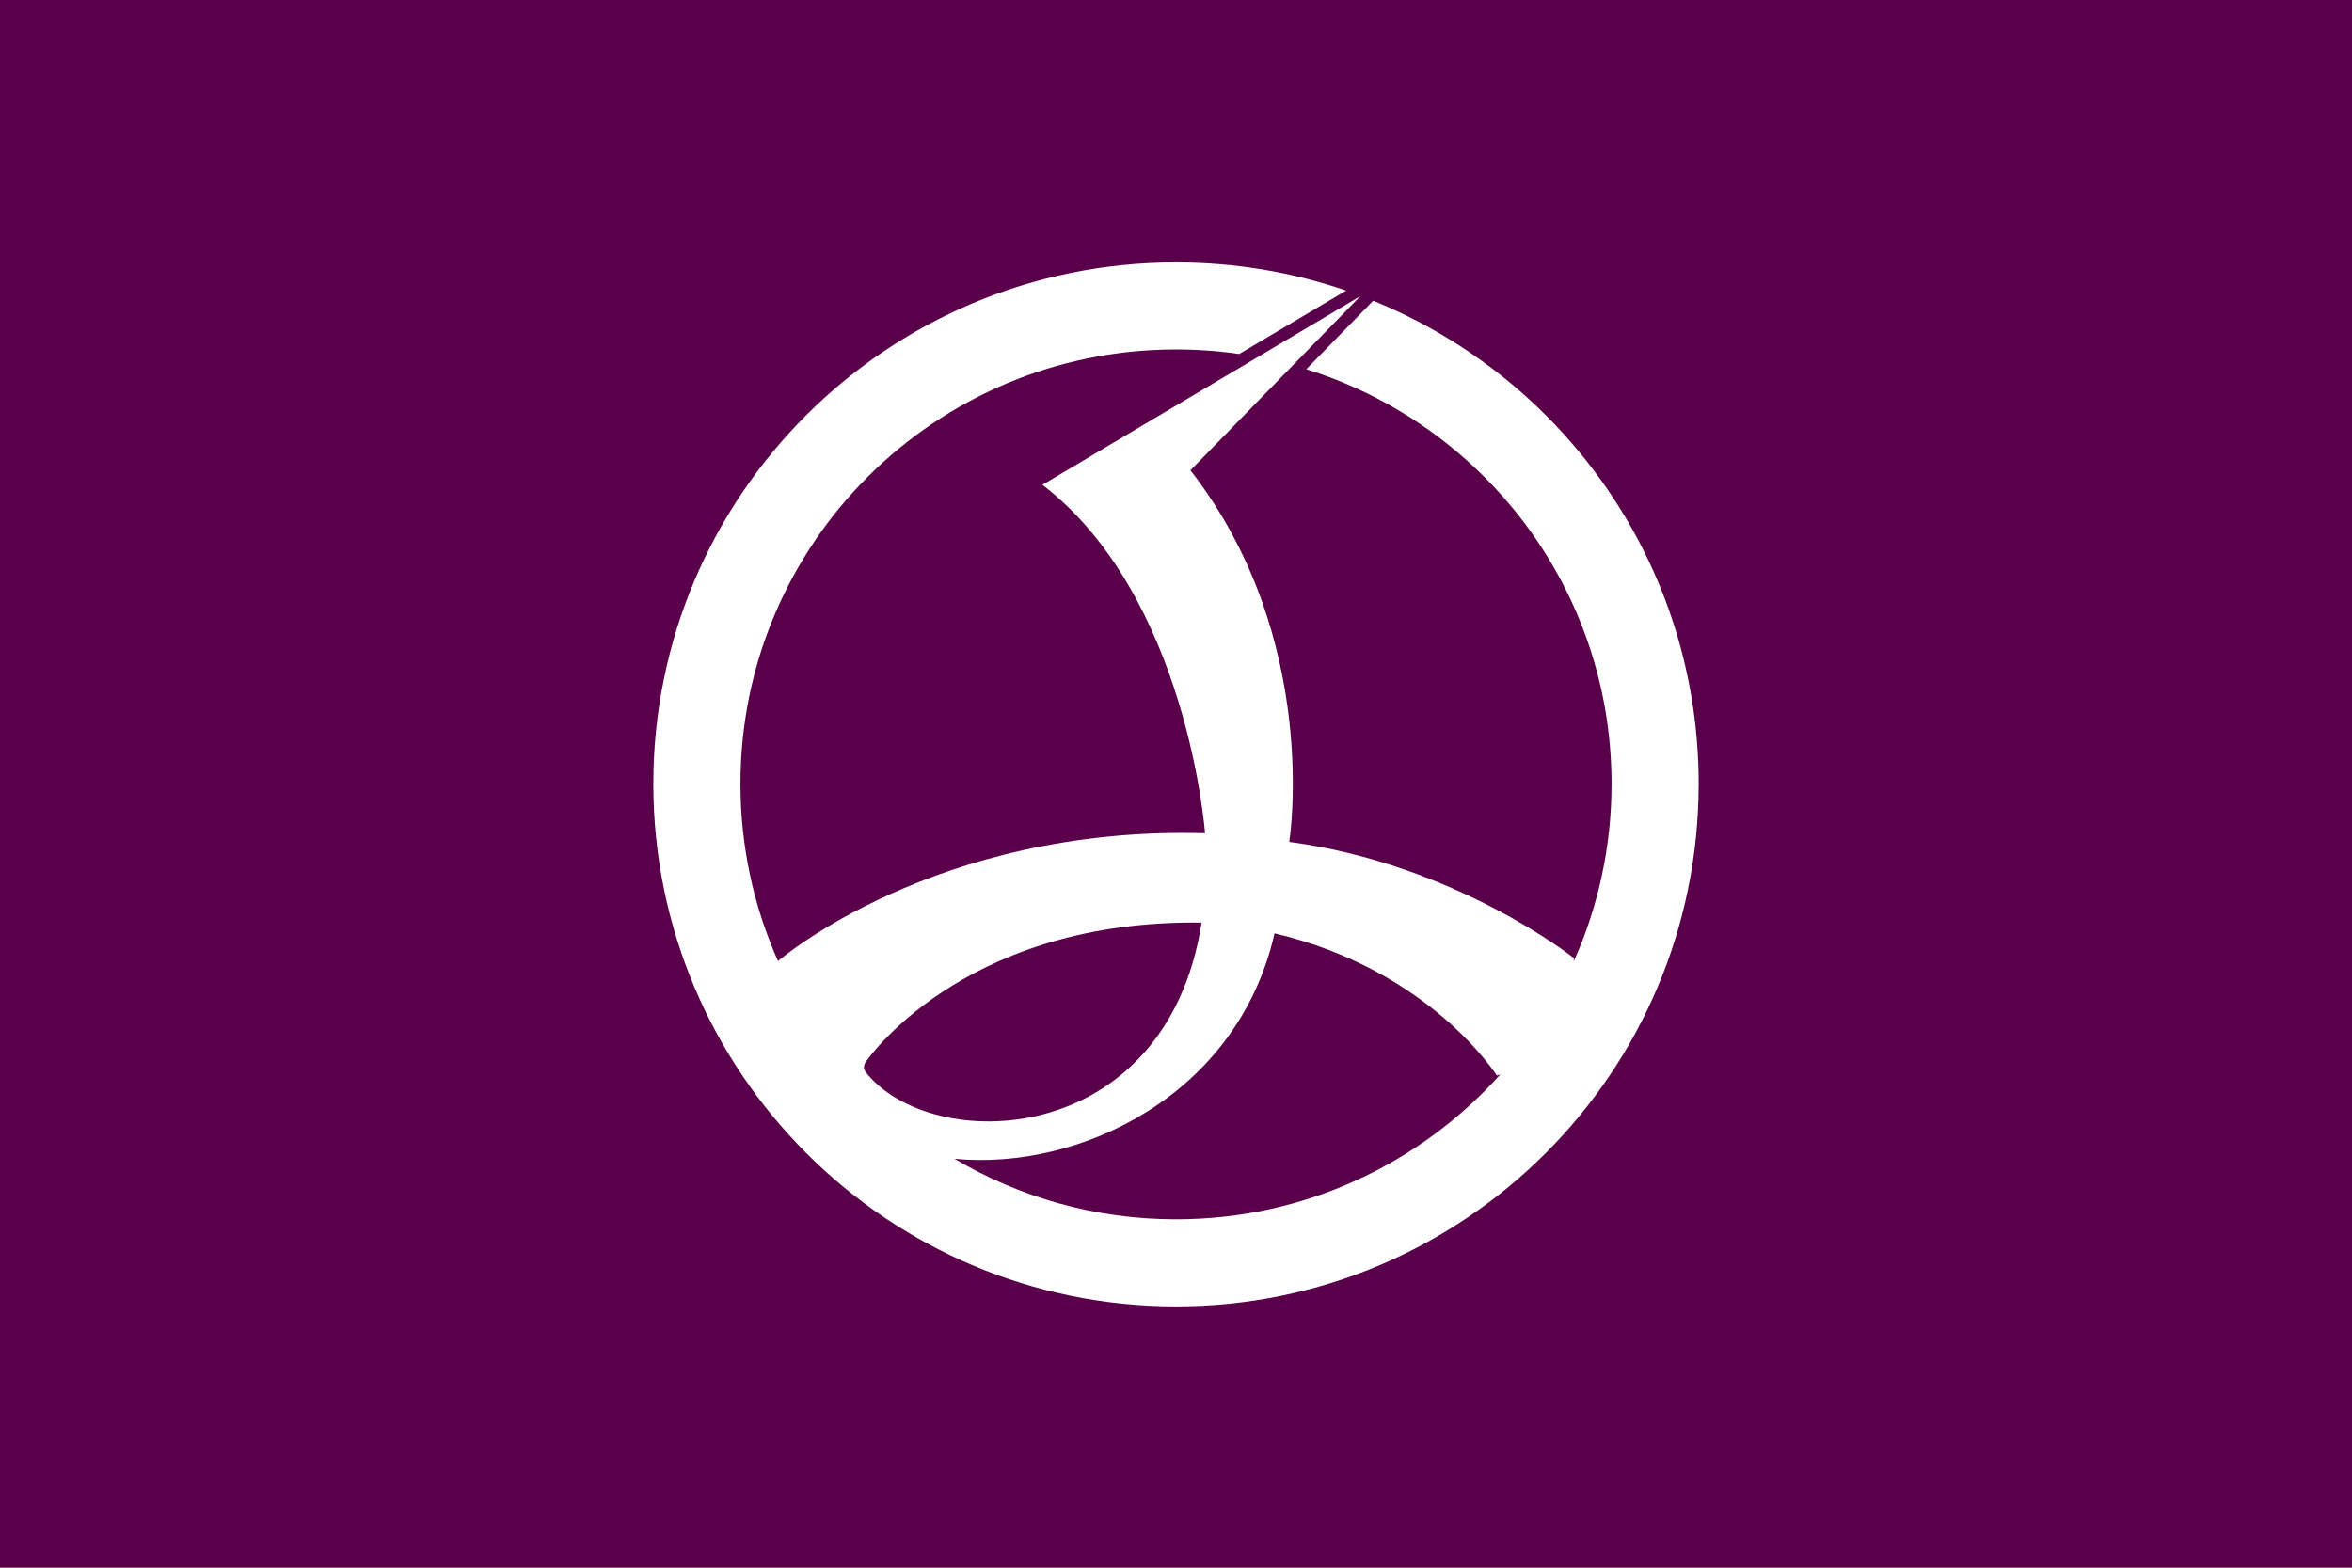 <?xml version="1.0" encoding="UTF-8" standalone="no"?>
<!-- Created with Inkscape (http://www.inkscape.org/) -->
<svg
   xmlns:svg="http://www.w3.org/2000/svg"
   xmlns="http://www.w3.org/2000/svg"
   version="1.0"
   width="810"
   height="540"
   id="svg2">
  <defs
     id="defs5" />
  <rect
     width="810"
     height="540"
     x="0"
     y="0"
     id="rect2403"
     style="fill:#5a004a;stroke:none" />
  <path
     d="M 405,90.375 C 305.64,90.375 225,170.64 225,270 C 225,369.36 305.64,450 405,450 C 504.36,450 585,369.36 585,270 C 585,194.667 538.63,130.314 472.906,103.594 L 449.875,127.188 C 510.777,146.184 555,202.829 555,270 C 555,291.766 550.35,312.453 542,331.125 L 542,330 C 542,330 501.381,297.633 444,290 C 444,290 455.242,220.171 409.969,162 L 468.5,102 L 359,167 C 409.011,205.429 415,287 415,287 C 321.822,284.368 268,331 268,331 C 268,331 267.971,331.085 267.969,331.094 C 259.63,312.431 255,291.751 255,270 C 255,187.2 322.2,120.375 405,120.375 C 412.396,120.375 419.671,120.907 426.781,121.938 L 463.594,100.094 C 445.224,93.792 425.51,90.375 405,90.375 z M 411.094,317.781 C 411.987,317.781 412.902,317.802 413.812,317.812 C 401.632,396.071 320.566,398.157 297.938,369.062 C 297.938,369.062 297.539,368.23 297.539,367.601 C 297.539,366.803 298,366 298,366 C 298,366 330.246,317.782 411.094,317.781 z M 438.938,321.5 C 492.564,334.076 515.5,370.5 515.5,370.5 L 516.719,370.062 C 489.249,400.708 449.363,420 405,420 C 377.147,420 351.073,412.404 328.719,399.156 C 371.806,403.285 426.245,377.309 438.938,321.5 z"
     id="path2386"
     style="fill:#ffffff;stroke:none" />
</svg>
